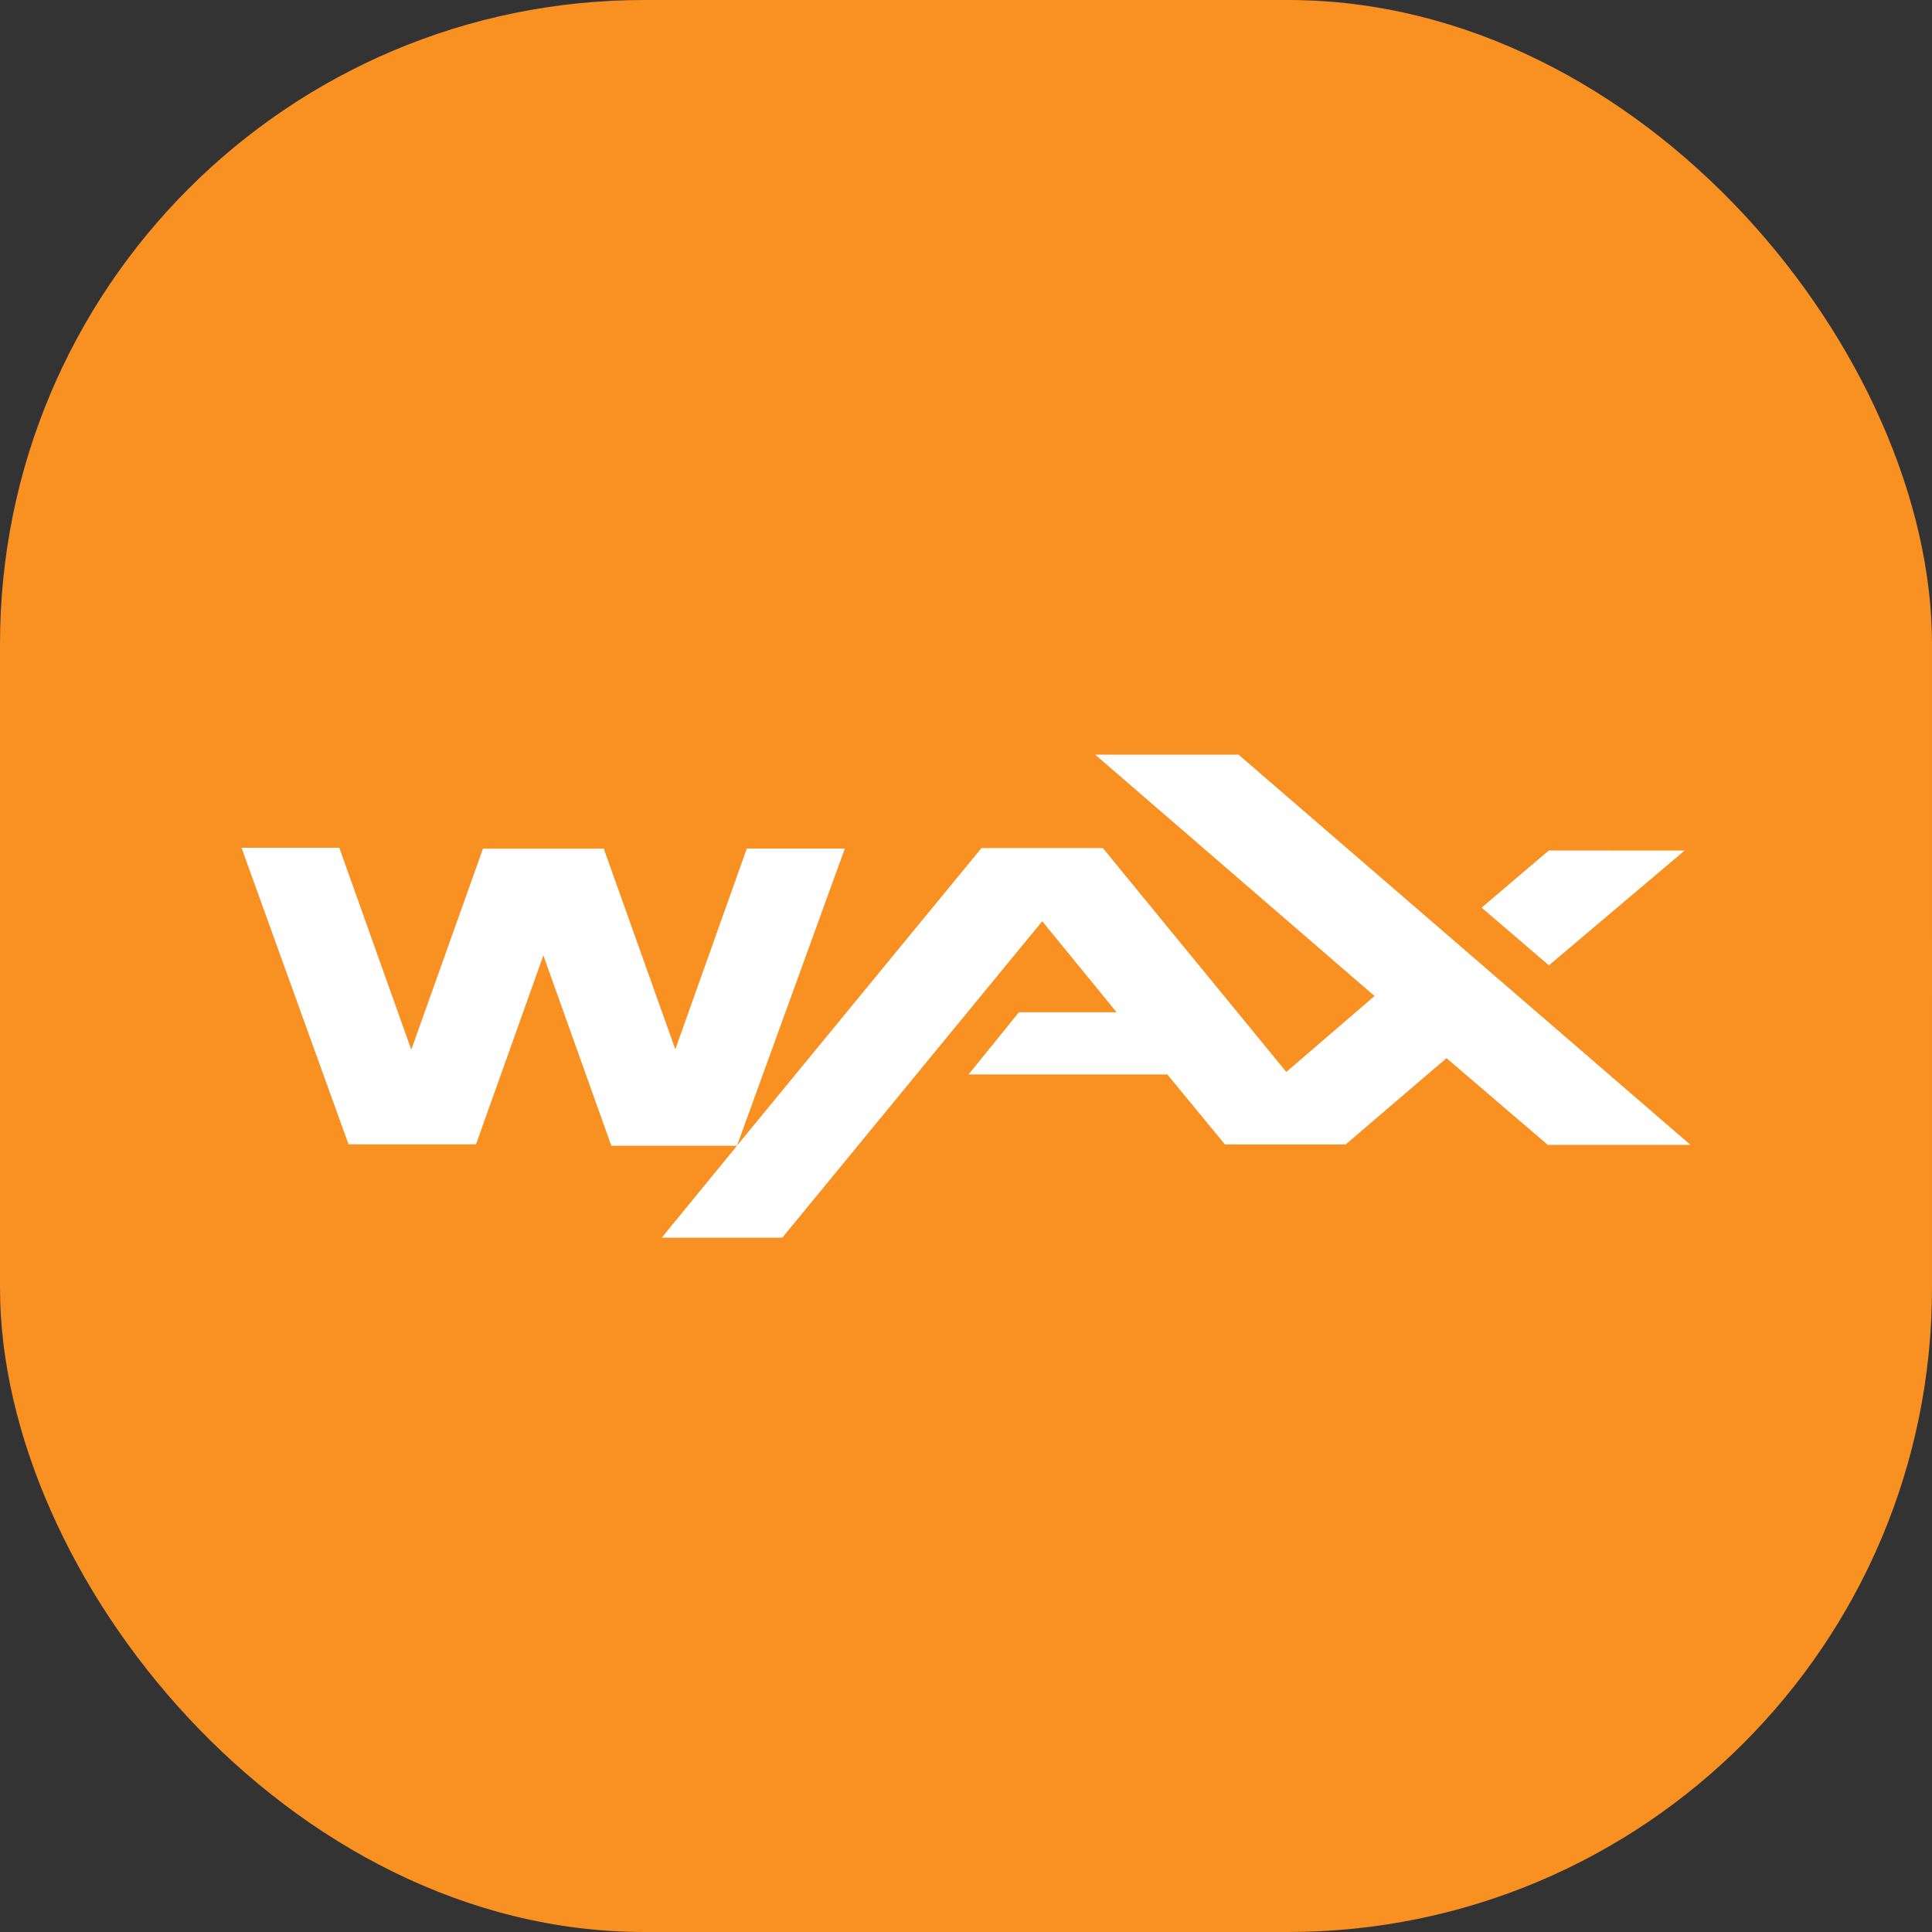 <svg width="24" height="24" viewBox="0 0 24 24" fill="none" xmlns="http://www.w3.org/2000/svg">
<rect x="0" y="0" width="24" height="24" fill="#333333" stroke="none"/>
<g clip-path="url(#clip0_1196_23293)">
<rect width="24" height="24" rx="8" fill="#F89022"/>
<path d="M12 24C18.627 24 24 18.627 24 12C24 5.373 18.627 0 12 0C5.373 0 0 5.373 0 12C0 18.627 5.373 24 12 24Z" fill="#F89022"/>
<path fill-rule="evenodd" clip-rule="evenodd" d="M21 14.222H19.227L17.969 13.145L16.716 14.217H15.217L14.501 13.347H12.032L12.657 12.575H13.871L12.947 11.444L9.718 15.375H8.22L9.155 14.233H7.594L6.75 11.868L5.913 14.216H4.33L3 10.531H4.215L5.109 13.04L6 10.542H7.5L8.389 13.035L9.277 10.541H10.495L9.155 14.233L9.453 13.869L12.192 10.535H13.7L15.979 13.316L17.075 12.373L13.605 9.375H15.386L21 14.222ZM19.241 11.992L18.405 11.275L19.24 10.565L20.927 10.566L19.241 11.992Z" fill="white"/>
</g>
<defs>
<clipPath id="clip0_1196_23293">
<rect width="24" height="24" rx="8" fill="white"/>
</clipPath>
</defs>
</svg>
